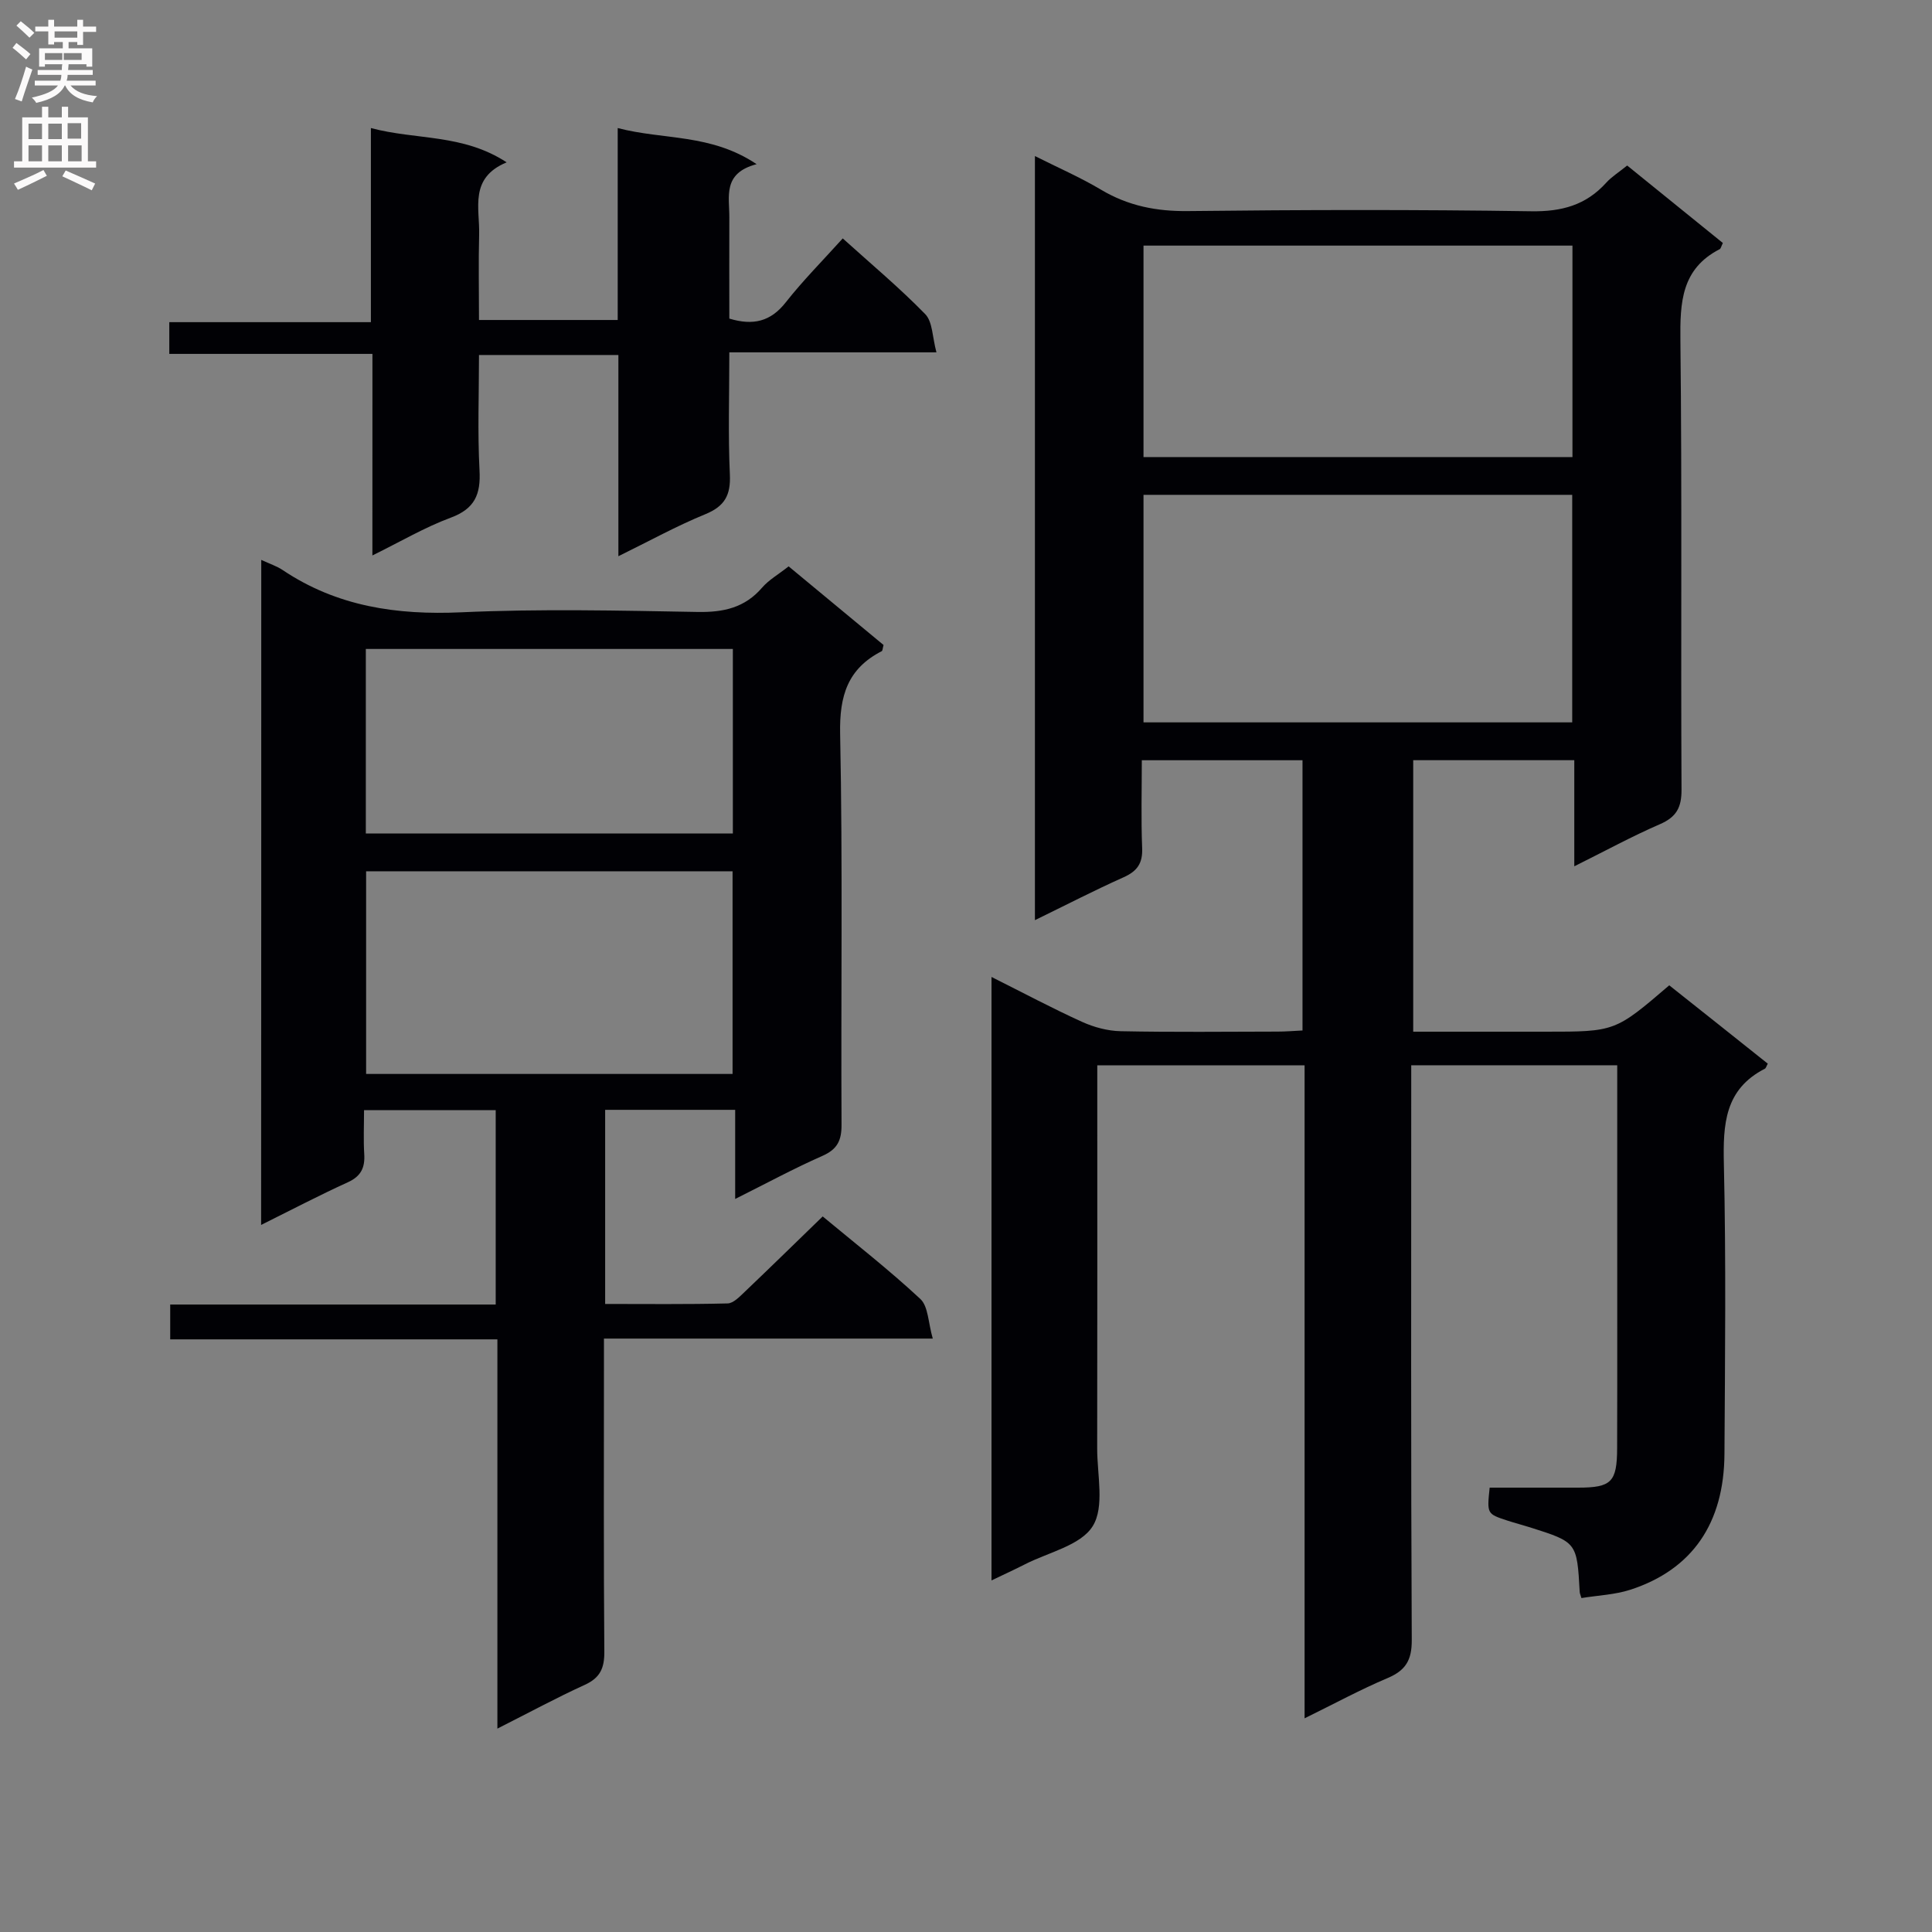 <svg enable-background="new 0 0 400 400" viewBox="0 0 400 400" xmlns="http://www.w3.org/2000/svg"><rect x="0" y="0" width="400" height="400" fill="#808080" stroke="none"/><g fill="#010105"><path d="m366 220.22c-.29.51-.37.93-.61 1.05-8.32 4.26-8.67 11.51-8.48 19.75.46 19.99.24 39.99.12 59.99-.08 14.41-6.7 23.96-19.46 28.12-3.24 1.05-6.79 1.18-10.15 1.73-.18-.63-.34-.94-.36-1.26-.57-10.29-.56-10.29-10.26-13.37-1.58-.5-3.19-.91-4.77-1.43-4.18-1.37-4.18-1.39-3.61-6.8 6.08 0 12.21.01 18.35 0 6.85-.01 8.02-1.14 8.04-8.19.05-16.66.01-33.33.02-49.99 0-9.64 0-19.27 0-29.27-14.31 0-28.18 0-42.65 0v6.05c0 37.66-.08 75.32.11 112.98.02 4.14-1.27 6.26-4.99 7.84-5.63 2.38-11.03 5.31-17.2 8.34 0-45.4 0-90.11 0-135.2-14.39 0-28.28 0-42.92 0v5.33c0 24.66.03 49.33-.02 73.99-.01 5.48 1.57 12.1-.93 16.1-2.5 4.01-9.19 5.41-14.06 7.91-2.17 1.11-4.4 2.12-6.89 3.32 0-41.83 0-83.03 0-124.94 6.56 3.28 12.55 6.48 18.72 9.28 2.48 1.13 5.35 1.9 8.06 1.95 10.83.22 21.66.1 32.49.08 1.63 0 3.26-.14 5.12-.23 0-18.78 0-37.2 0-55.95-10.9 0-21.65 0-33.27 0 0 6-.17 12.1.07 18.18.13 3.15-1.01 4.78-3.84 6.05-6.02 2.69-11.88 5.72-18.36 8.88 0-52.88 0-105.09 0-158.2 4.77 2.4 9.4 4.41 13.71 6.98 5.63 3.35 11.49 4.49 18.04 4.41 23.66-.27 47.33-.32 70.99.04 6.29.1 11.33-1.25 15.53-5.9 1.1-1.22 2.55-2.12 4.35-3.57 6.61 5.35 13.24 10.72 19.81 16.04-.35.71-.42 1.16-.66 1.28-7.94 4.08-8.22 11.03-8.13 18.9.35 30.99.07 61.99.23 92.99.02 3.71-1.06 5.68-4.47 7.16-5.77 2.5-11.31 5.53-17.73 8.72 0-7.66 0-14.67 0-21.97-11.39 0-22.15 0-33.35 0v56.21h16.39 11c14.41 0 14.41 0 25.62-9.6 6.77 5.36 13.6 10.8 20.4 16.22zm-40.49-70.66c0-16.03 0-31.44 0-47.11-29.69 0-59.06 0-88.76 0v47.11zm-88.76-54.93h88.81c0-14.71 0-29.12 0-43.78-29.75 0-59.26 0-88.81 0z"/><path d="m54.09 115.92c1.78.83 3.23 1.29 4.43 2.1 11.25 7.55 23.62 9.35 36.99 8.75 16.29-.74 32.65-.36 48.97-.07 5.34.09 9.73-.88 13.31-5.04 1.38-1.6 3.33-2.7 5.49-4.4 6.6 5.47 13.2 10.93 19.65 16.28-.2.72-.19 1.18-.38 1.28-7.04 3.61-8.77 9.21-8.61 17.07.55 26.98.15 53.98.29 80.96.02 3.29-.87 5.1-3.97 6.47-5.91 2.6-11.61 5.7-18.05 8.91 0-6.39 0-12.24 0-18.45-9.24 0-17.96 0-26.92 0v40.19c8.51 0 16.94.1 25.36-.11 1.21-.03 2.51-1.43 3.56-2.42 5.29-5.04 10.51-10.15 16.12-15.59 6.62 5.5 13.69 11.01 20.22 17.09 1.65 1.54 1.61 4.89 2.57 8.2-23.27 0-45.35 0-68.08 0v5.82c0 19.66-.08 39.32.08 58.98.03 3.4-.84 5.42-4.03 6.88-5.87 2.68-11.56 5.76-18.11 9.07 0-27.16 0-53.65 0-80.59-22.9 0-45.15 0-67.74 0 0-2.52 0-4.58 0-7.21h67.39c0-13.65 0-26.75 0-40.25-8.89 0-17.76 0-27.26 0 0 3.17-.14 6.13.04 9.07.18 2.81-.64 4.61-3.38 5.86-5.85 2.66-11.55 5.65-17.97 8.84.03-46.18.03-91.66.03-137.69zm97.58 106.43c0-14.29 0-28.03 0-41.96-25.39 0-50.46 0-75.87 0v41.96zm-75.93-49.78h75.99c0-12.96 0-25.55 0-38.21-25.49 0-50.69 0-75.99 0z"/><path d="m77.11 73.27c-14.41 0-28.02 0-42.06 0 0-2.25 0-4.1 0-6.57h41.74c0-13.49 0-26.39 0-40.19 9.43 2.52 18.99 1.15 28.11 7.1-7.81 3.24-5.55 9.5-5.7 14.95-.15 5.79-.03 11.58-.03 17.69h28.72c0-13.06 0-25.97 0-39.74 9.52 2.5 19.25 1.11 28.76 7.48-7.11 1.86-5.62 6.74-5.65 11.04-.03 6.97 0 13.94 0 20.93 4.92 1.49 8.55.63 11.68-3.36 3.59-4.56 7.71-8.7 11.8-13.24 5.89 5.32 11.77 10.23 17.08 15.68 1.54 1.58 1.46 4.74 2.32 7.91-14.64 0-28.38 0-42.88 0 0 8.78-.27 17.04.11 25.27.2 4.29-1.05 6.59-5.1 8.25-5.94 2.43-11.6 5.56-17.98 8.69 0-14.22 0-27.78 0-41.66-9.67 0-18.9 0-28.86 0 0 8.05-.31 15.99.11 23.9.27 4.98-1 7.94-5.96 9.78-5.37 1.99-10.38 4.95-16.22 7.82.01-14.2.01-27.6.01-41.73z"/></g><path d="m2.6 9.9.8-1c.9.7 1.9 1.4 2.9 2.3l-.9 1.1c-1.1-1-2-1.8-2.8-2.4zm.5 10.6c.9-2.1 1.6-4.3 2.3-6.7.4.2.8.4 1.3.6-.7 2.1-1.5 4.3-2.2 6.6zm.3-15.2.9-.9c1 .8 2 1.6 2.8 2.4l-1 1c-.9-.9-1.8-1.7-2.7-2.5zm12.6-1.2h1.2v1.4h2.7v1.1h-2.7v2.7h-1.2v-.6h-1.8v1.3h4.9v3.8h-1.2v-.5h-3.7c0 .4-.1.9-.1 1.2h5.1v1h-5.2c0 .5-.1.9-.2 1.2h6v1h-5.2c1.1 1.3 2.9 2 5.5 2.2-.4.4-.7.8-.9 1.3-2.9-.5-4.8-1.6-5.7-3.5h-.1c-.8 1.7-2.7 2.9-5.9 3.6-.2-.4-.6-.8-.9-1.1 2.8-.6 4.6-1.4 5.4-2.5h-4.8v-1h5.3c.1-.3.2-.7.2-1.2h-4.9v-1h5c0-.4 0-.8.1-1.2h-3.6v.5h-1.2v-3.8h4.9v-1.3h-1.8v.5h-1.2v-2.7h-2.7v-1h2.7v-1.4h1.2v1.4h4.8zm-6.7 8.3h3.6c0-.4 0-.9 0-1.4h-3.6zm1.9-4.6h4.8v-1.3h-4.7v1.3zm6.7 3.2h-4.7v1.4h3.7v-1.4z" fill="#fbfafa"/><path d="m8.7 22.1h1.3v2.2h2.8v-2.2h1.3v2.2h4.1v9.1h1.7v1.3h-17v-1.3h1.7v-9.1h4.1zm.3 13.1.7 1.2c-1.8.9-3.8 1.9-6 2.9-.2-.4-.5-.8-.8-1.3 2.3-1 4.4-1.9 6.1-2.8zm-3.1-6.4h2.8v-3.2h-2.8zm0 4.6h2.8v-3.3h-2.8zm4.1-4.6h2.8v-3.2h-2.8zm0 4.6h2.8v-3.3h-2.8zm3.6 1.9c2.1.9 4.1 1.8 6.1 2.7l-.7 1.4c-2.2-1.1-4.2-2-6.1-2.9zm3.2-9.8h-2.8v3.2h2.8v-3.1zm-2.7 7.9h2.8v-3.3h-2.8z" fill="#fbfafa"/></svg>